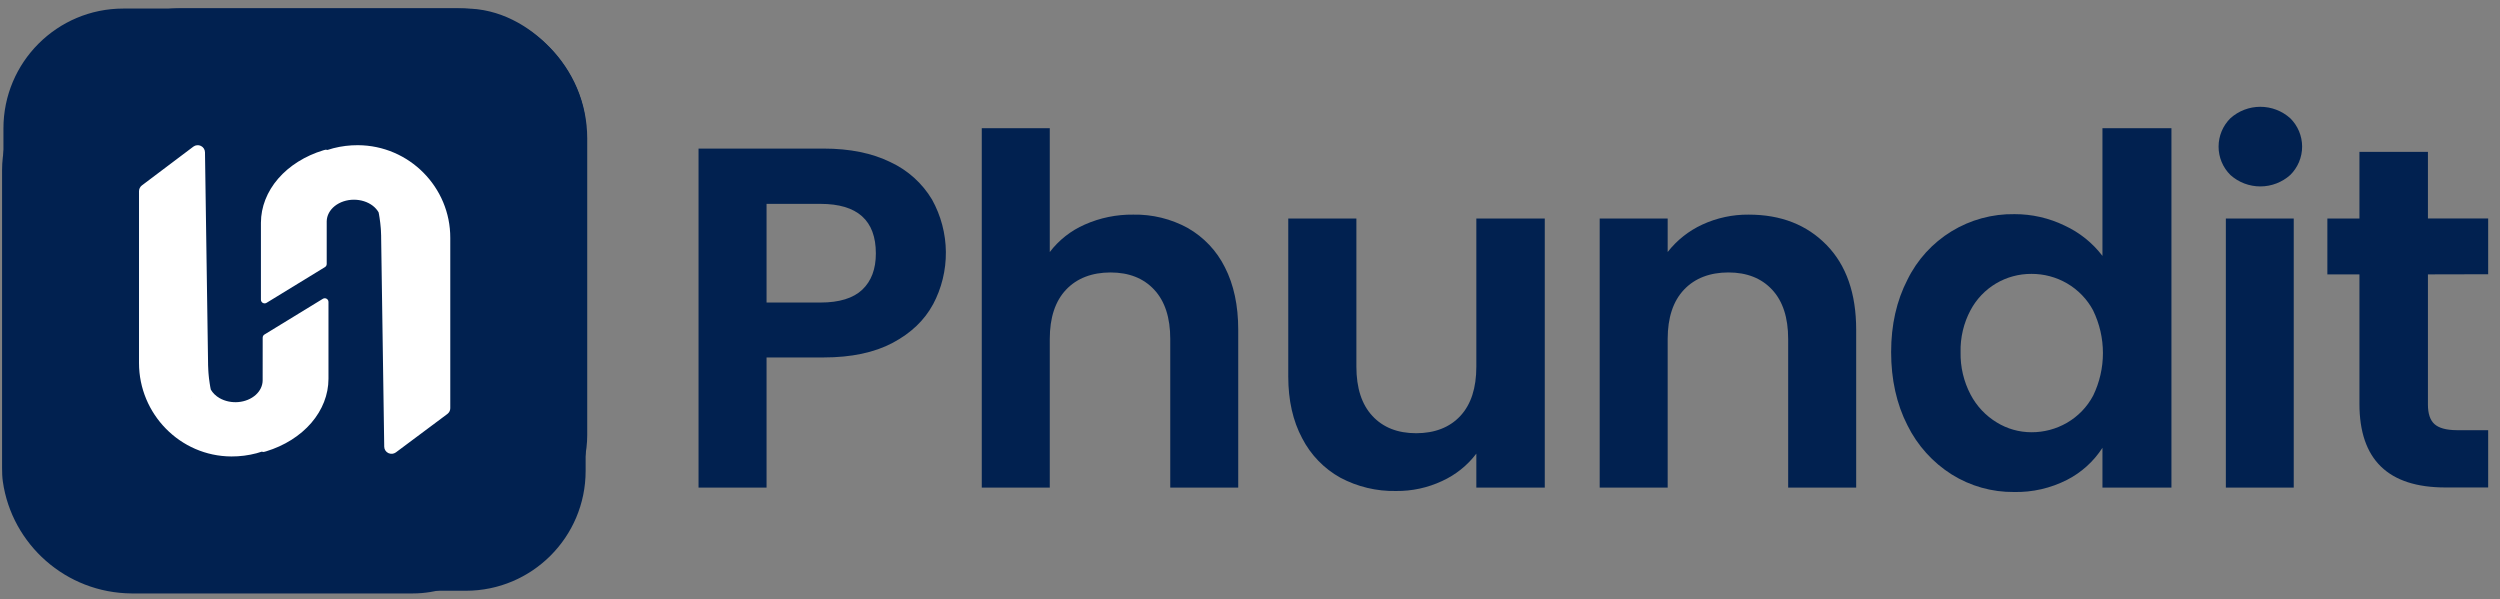 <svg width="146" height="35" viewBox="0 0 146 35" fill="none" xmlns="http://www.w3.org/2000/svg">
<rect x="0" y="0" width="146" height="35" fill="#808080" stroke="none"/>
<path d="M54.431 11.655C53.86 10.701 53.015 9.939 52.005 9.47C50.929 8.941 49.627 8.677 48.095 8.677H40.795V28.476H44.767V20.875H48.095C49.715 20.875 51.059 20.591 52.129 20.024C53.199 19.455 53.983 18.709 54.483 17.783H54.486C54.99 16.839 55.249 15.783 55.239 14.714C55.229 13.642 54.951 12.591 54.431 11.655ZM50.356 16.919C49.827 17.417 49.013 17.668 47.916 17.668H44.767V11.906H47.916C50.072 11.906 51.15 12.87 51.15 14.801C51.151 15.709 50.887 16.416 50.356 16.919Z" fill="#012150"/>
<path d="M69.363 13.314C70.3 13.847 71.057 14.648 71.535 15.612C72.054 16.626 72.313 17.841 72.313 19.257V28.477H68.343V19.798C68.343 18.549 68.031 17.59 67.406 16.919C66.782 16.248 65.931 15.912 64.854 15.912C63.777 15.912 62.89 16.248 62.257 16.919C61.624 17.59 61.307 18.549 61.307 19.798V28.477H57.335V7.485H61.307V14.719C61.84 14.019 62.544 13.467 63.35 13.115C64.241 12.719 65.206 12.522 66.18 12.534C67.291 12.512 68.389 12.78 69.364 13.314H69.363Z" fill="#012150"/>
<path d="M90.215 28.476H86.218V26.492C85.694 27.184 85.005 27.734 84.214 28.094C83.375 28.486 82.46 28.684 81.534 28.674C80.4 28.698 79.278 28.43 78.276 27.897C77.323 27.368 76.548 26.566 76.049 25.598C75.506 24.586 75.234 23.382 75.234 21.982V12.762H79.213V21.413C79.213 22.662 79.525 23.622 80.148 24.292C80.771 24.964 81.623 25.3 82.702 25.3C83.781 25.3 84.659 24.964 85.283 24.292C85.907 23.622 86.218 22.662 86.218 21.413V12.762H90.215V28.476Z" fill="#012150"/>
<path d="M106.671 14.307C107.824 15.489 108.401 17.139 108.401 19.256V28.476H104.429V19.797C104.429 18.549 104.117 17.589 103.493 16.919C102.868 16.247 102.017 15.911 100.939 15.911C99.861 15.911 98.977 16.247 98.344 16.919C97.71 17.589 97.394 18.549 97.392 19.797V28.476H93.422V12.763H97.392V14.717C97.93 14.029 98.623 13.48 99.416 13.115C100.265 12.723 101.19 12.524 102.126 12.534C104.003 12.534 105.517 13.124 106.671 14.308V14.307Z" fill="#012150"/>
<path d="M122.783 7.485V14.945C122.202 14.182 121.442 13.574 120.57 13.172C119.659 12.731 118.66 12.504 117.648 12.506C116.35 12.485 115.072 12.834 113.964 13.512C112.857 14.19 111.965 15.17 111.394 16.336C110.759 17.567 110.442 18.976 110.442 20.564C110.442 22.153 110.759 23.597 111.394 24.836C111.975 26.014 112.873 27.011 113.985 27.711C115.074 28.391 116.334 28.745 117.617 28.733C118.692 28.757 119.755 28.512 120.713 28.025C121.556 27.594 122.27 26.948 122.783 26.152V28.476H126.812V7.485H122.783ZM122.242 23.102C121.891 23.766 121.36 24.315 120.711 24.691C120.082 25.055 119.367 25.246 118.64 25.243C117.925 25.243 117.223 25.047 116.614 24.672C115.964 24.279 115.435 23.716 115.082 23.044C114.681 22.281 114.48 21.43 114.498 20.567C114.477 19.714 114.677 18.867 115.08 18.113C115.423 17.469 115.936 16.93 116.564 16.556C117.191 16.183 117.909 15.99 118.64 15.995C119.368 15.992 120.083 16.183 120.713 16.548C121.361 16.924 121.892 17.475 122.244 18.137H122.242C122.616 18.91 122.811 19.759 122.811 20.619C122.811 21.478 122.616 22.329 122.242 23.102Z" fill="#012150"/>
<path d="M134.263 7.663C134.143 7.378 133.969 7.12 133.748 6.903C133.268 6.474 132.647 6.237 132.003 6.237C131.358 6.237 130.738 6.474 130.258 6.903C130.039 7.12 129.863 7.378 129.745 7.663C129.626 7.949 129.565 8.253 129.565 8.563C129.565 8.873 129.626 9.177 129.745 9.462C129.863 9.746 130.039 10.005 130.258 10.222C130.738 10.651 131.359 10.887 132.003 10.887C132.646 10.887 133.268 10.651 133.748 10.222C133.969 10.005 134.143 9.746 134.263 9.462C134.382 9.177 134.444 8.872 134.444 8.563C134.444 8.255 134.382 7.946 134.263 7.663ZM129.99 12.763V28.476H133.954V12.763H129.99Z" fill="#012150"/>
<path d="M141.791 16.024V23.627C141.791 24.158 141.919 24.538 142.174 24.768C142.429 24.997 142.859 25.117 143.464 25.122H145.309V28.468H142.813C139.466 28.468 137.791 26.84 137.791 23.581V16.024H135.918V12.764H137.791V8.869H141.791V12.757H145.309V16.016L141.791 16.024Z" fill="#012150"/>
<path d="M26.69 0.482H10.566C9.177 0.482 7.826 0.935 6.716 1.772L2.666 4.825C1.063 6.033 0.121 7.924 0.121 9.932V27.323C0.121 27.594 0.129 27.866 0.168 28.135C0.692 31.781 3.843 34.633 7.693 34.657H24.105C25.493 34.657 26.845 34.204 27.954 33.368L31.747 30.51C33.35 29.301 34.294 27.409 34.294 25.402V8.086C34.294 3.943 30.913 0.501 26.69 0.482ZM19.183 22.129C19.18 23.047 18.83 23.942 18.18 24.698C17.53 25.451 16.61 26.031 15.541 26.358C15.493 26.373 15.444 26.381 15.395 26.396C15.357 26.39 15.32 26.383 15.283 26.378C15.183 26.41 15.084 26.442 14.981 26.47C14.503 26.597 14.01 26.659 13.514 26.657C10.516 26.644 8.118 24.172 8.118 21.2V11.164C8.118 11.099 8.133 11.034 8.162 10.977C8.191 10.919 8.233 10.867 8.285 10.829L11.294 8.562C11.357 8.515 11.431 8.487 11.508 8.481C11.586 8.473 11.664 8.487 11.734 8.522C11.804 8.556 11.863 8.608 11.905 8.674C11.947 8.739 11.97 8.814 11.971 8.892L12.151 21.205C12.151 21.205 12.149 21.369 12.166 21.636C12.167 21.682 12.17 21.732 12.175 21.779C12.179 21.825 12.183 21.875 12.189 21.936C12.195 21.997 12.2 22.05 12.207 22.109C12.218 22.2 12.23 22.293 12.246 22.39C12.255 22.457 12.266 22.524 12.278 22.592C12.287 22.646 12.302 22.7 12.312 22.754C12.428 22.95 12.601 23.124 12.824 23.251C13.143 23.432 13.534 23.515 13.922 23.48C14.311 23.446 14.67 23.297 14.932 23.064C15.192 22.83 15.337 22.528 15.339 22.213L15.341 19.719C15.341 19.644 15.38 19.574 15.444 19.535L18.855 17.449C18.999 17.361 19.183 17.465 19.183 17.634V22.129ZM26.296 23.84C26.296 23.904 26.281 23.968 26.252 24.026C26.223 24.084 26.181 24.134 26.129 24.174L23.118 26.421C23.055 26.466 22.98 26.494 22.902 26.501C22.825 26.507 22.747 26.493 22.678 26.46C22.607 26.425 22.548 26.373 22.506 26.309C22.464 26.244 22.441 26.171 22.439 26.094L22.259 13.884C22.259 13.884 22.262 13.721 22.246 13.457C22.243 13.413 22.24 13.361 22.236 13.316C22.231 13.27 22.226 13.219 22.221 13.159C22.217 13.099 22.21 13.047 22.203 12.989C22.193 12.899 22.181 12.806 22.165 12.709C22.156 12.643 22.144 12.576 22.132 12.509C22.125 12.471 22.116 12.434 22.109 12.397C22.026 12.257 21.915 12.128 21.773 12.018C21.475 11.787 21.075 11.66 20.659 11.663C20.245 11.665 19.848 11.798 19.552 12.031C19.257 12.267 19.088 12.584 19.08 12.918V15.415C19.08 15.49 19.041 15.56 18.977 15.599L15.566 17.686C15.422 17.773 15.238 17.67 15.238 17.502V13.007C15.241 12.087 15.592 11.19 16.244 10.434C16.896 9.679 17.818 9.101 18.888 8.775C18.933 8.761 18.98 8.753 19.025 8.741C19.061 8.745 19.094 8.752 19.129 8.757C19.241 8.721 19.354 8.685 19.467 8.656C19.936 8.536 20.418 8.476 20.902 8.478C23.904 8.493 26.305 10.942 26.296 13.89V23.84Z" fill="#012150"/>
<rect x="0.201" y="0.5" width="34" height="34" rx="7" fill="#012150"/>
<path fill-rule="evenodd" clip-rule="evenodd" d="M19.467 8.656C19.936 8.536 20.418 8.477 20.902 8.479C23.904 8.494 26.305 10.942 26.296 13.891V23.841C26.296 23.905 26.281 23.969 26.252 24.026C26.223 24.084 26.181 24.134 26.129 24.174L23.118 26.421C23.055 26.466 22.98 26.494 22.903 26.501C22.825 26.507 22.747 26.493 22.678 26.46C22.607 26.425 22.548 26.374 22.506 26.309C22.464 26.245 22.441 26.171 22.439 26.095L22.259 13.884C22.259 13.884 22.262 13.722 22.246 13.458C22.245 13.441 22.244 13.422 22.242 13.404C22.241 13.374 22.238 13.344 22.236 13.316L22.233 13.287L22.233 13.287L22.233 13.287C22.229 13.249 22.225 13.207 22.221 13.16C22.218 13.111 22.212 13.068 22.207 13.022L22.207 13.022L22.203 12.989C22.193 12.899 22.181 12.806 22.165 12.709C22.156 12.643 22.144 12.576 22.132 12.509C22.128 12.488 22.123 12.466 22.119 12.445L22.119 12.445C22.115 12.429 22.112 12.413 22.109 12.397C22.198 12.55 22.252 12.713 22.261 12.885L22.261 12.882L22.261 12.882L22.26 12.878C22.25 12.709 22.196 12.548 22.109 12.397C22.026 12.257 21.915 12.128 21.773 12.018C21.475 11.788 21.075 11.661 20.659 11.663C20.245 11.665 19.848 11.798 19.552 12.031C19.257 12.267 19.088 12.584 19.08 12.918V15.415C19.08 15.49 19.041 15.56 18.977 15.599L15.566 17.686C15.422 17.773 15.238 17.67 15.238 17.502V13.007C15.241 12.087 15.592 11.19 16.244 10.434C16.896 9.68 17.818 9.101 18.888 8.775C18.914 8.767 18.941 8.761 18.968 8.755C18.987 8.75 19.006 8.746 19.025 8.741C19.043 8.743 19.06 8.746 19.077 8.749C19.094 8.752 19.111 8.755 19.129 8.757L19.129 8.757L19.153 8.749C19.257 8.716 19.362 8.683 19.467 8.656ZM15.283 26.378C15.283 26.378 15.283 26.378 15.283 26.378C15.301 26.381 15.319 26.384 15.336 26.387C15.356 26.39 15.375 26.393 15.395 26.396C15.417 26.39 15.44 26.384 15.462 26.379C15.489 26.372 15.515 26.366 15.542 26.358C16.61 26.032 17.53 25.452 18.18 24.698C18.83 23.942 19.18 23.048 19.183 22.129V17.634C19.183 17.466 18.999 17.362 18.855 17.45L15.444 19.536C15.38 19.575 15.341 19.644 15.341 19.72L15.339 22.214C15.337 22.528 15.192 22.831 14.932 23.064C14.67 23.297 14.311 23.446 13.922 23.481C13.534 23.515 13.143 23.433 12.824 23.251C12.601 23.124 12.428 22.951 12.312 22.754C12.262 22.672 12.222 22.585 12.196 22.494C12.18 22.424 12.17 22.357 12.164 22.307L12.164 22.306C12.17 22.356 12.18 22.423 12.196 22.494C12.222 22.585 12.263 22.672 12.312 22.754C12.308 22.732 12.303 22.71 12.298 22.689L12.298 22.689C12.291 22.657 12.284 22.625 12.279 22.592C12.266 22.525 12.255 22.457 12.246 22.39C12.231 22.294 12.218 22.2 12.207 22.11C12.2 22.05 12.195 21.997 12.189 21.936L12.188 21.926L12.188 21.926C12.183 21.87 12.179 21.823 12.175 21.78C12.17 21.733 12.167 21.682 12.166 21.637C12.149 21.37 12.151 21.205 12.151 21.205L11.971 8.892C11.97 8.815 11.947 8.739 11.905 8.674C11.863 8.608 11.804 8.557 11.734 8.522C11.664 8.487 11.586 8.473 11.509 8.481C11.431 8.487 11.357 8.515 11.294 8.562L8.285 10.829C8.233 10.868 8.191 10.919 8.162 10.978C8.133 11.035 8.118 11.1 8.118 11.165V21.2C8.118 24.172 10.516 26.644 13.514 26.657C14.01 26.659 14.503 26.597 14.982 26.47C15.084 26.442 15.183 26.41 15.283 26.378ZM11.168 23.153V23.229V23.23C11.169 23.233 11.17 23.237 11.17 23.241C11.168 23.187 11.168 23.153 11.168 23.153Z" fill="white"/>
</svg>
